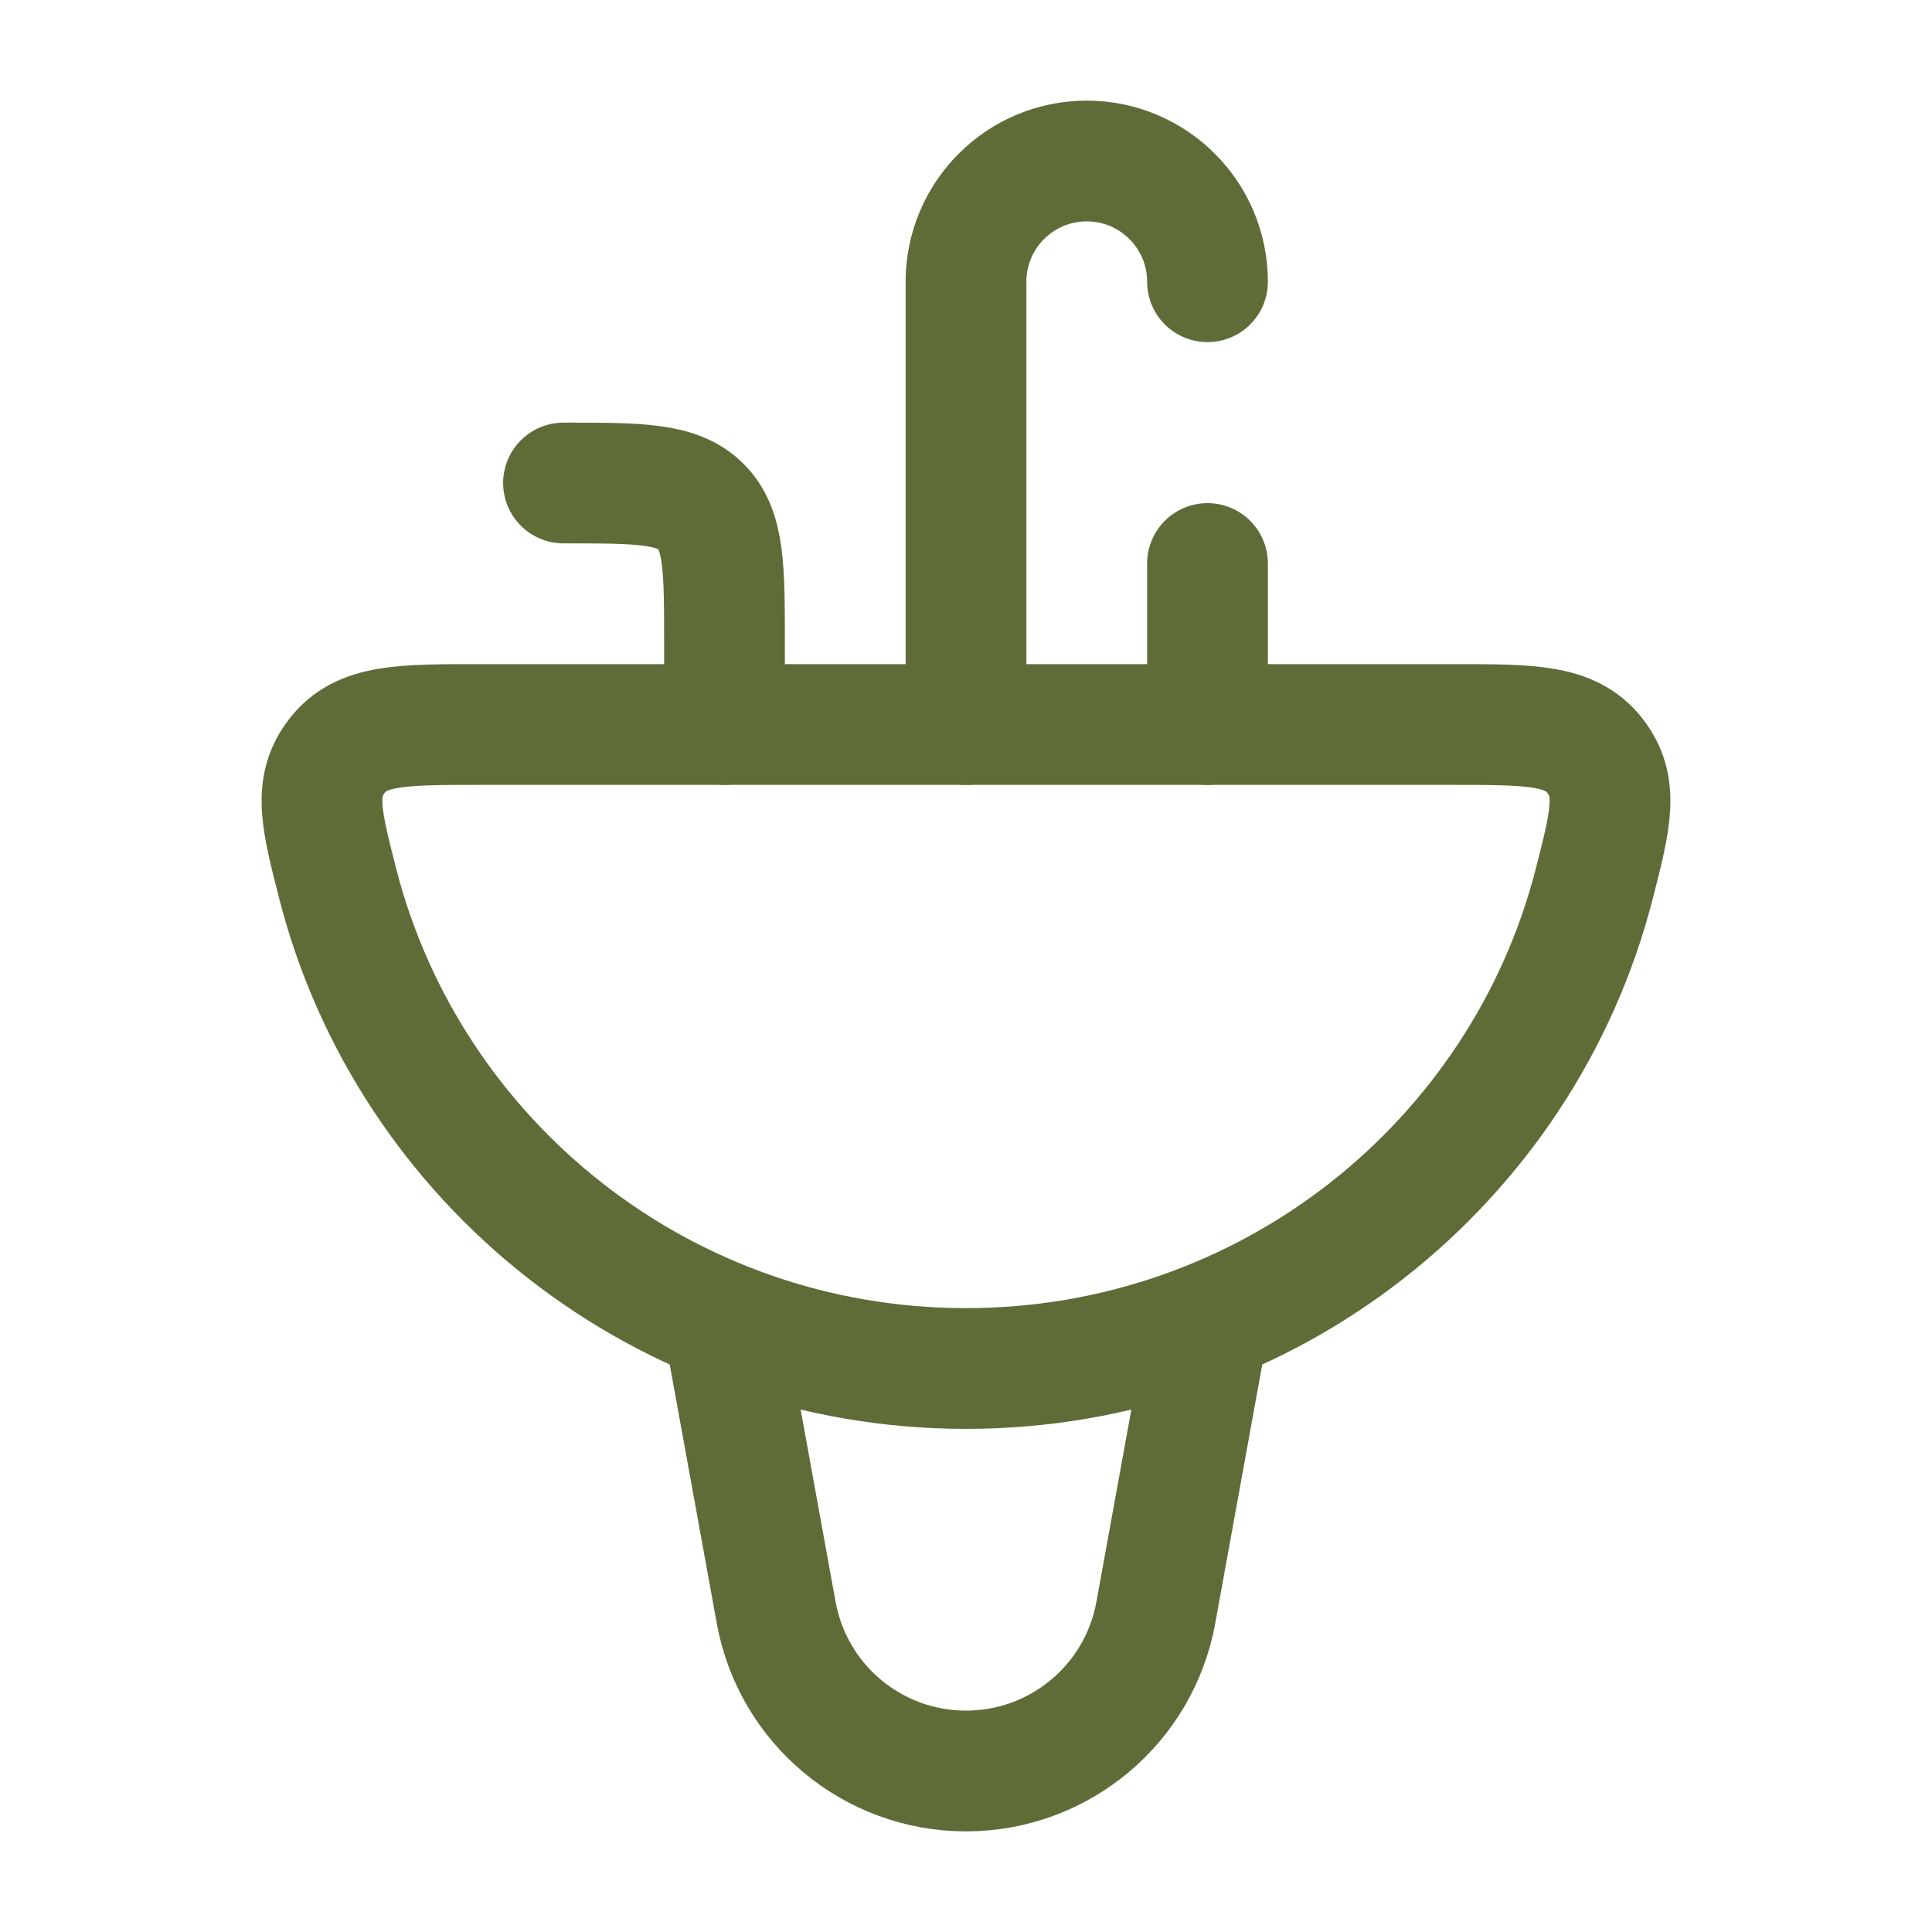 <svg xmlns="http://www.w3.org/2000/svg" viewBox="0 0 24 24" width="24" height="24" color="#606c38" fill="none">
    <path d="M12 17C15.759 17 18.917 14.441 19.804 10.98C20.01 10.175 20.113 9.773 19.811 9.386C19.509 9 19.019 9 18.039 9H5.961C4.981 9 4.492 9 4.189 9.386C3.887 9.773 3.99 10.175 4.196 10.98C5.083 14.441 8.241 17 12 17Z" stroke="currentColor" stroke-width="1.5" />
    <path d="M12 9V3.5C12 2.672 12.672 2 13.5 2C14.328 2 15 2.672 15 3.5" stroke="currentColor" stroke-width="1.5" stroke-linecap="round" stroke-linejoin="round" />
    <path d="M9 9V8C9 7.057 9 6.586 8.707 6.293C8.414 6 7.943 6 7 6" stroke="currentColor" stroke-width="1.5" stroke-linecap="round" stroke-linejoin="round" />
    <path d="M15 7V9" stroke="currentColor" stroke-width="1.5" stroke-linecap="round" stroke-linejoin="round" />
    <path d="M9 16.5L9.642 20.032C9.849 21.172 10.842 22 12 22C13.158 22 14.151 21.172 14.358 20.032L15 16.5" stroke="currentColor" stroke-width="1.5" stroke-linecap="round" stroke-linejoin="round" />
</svg>